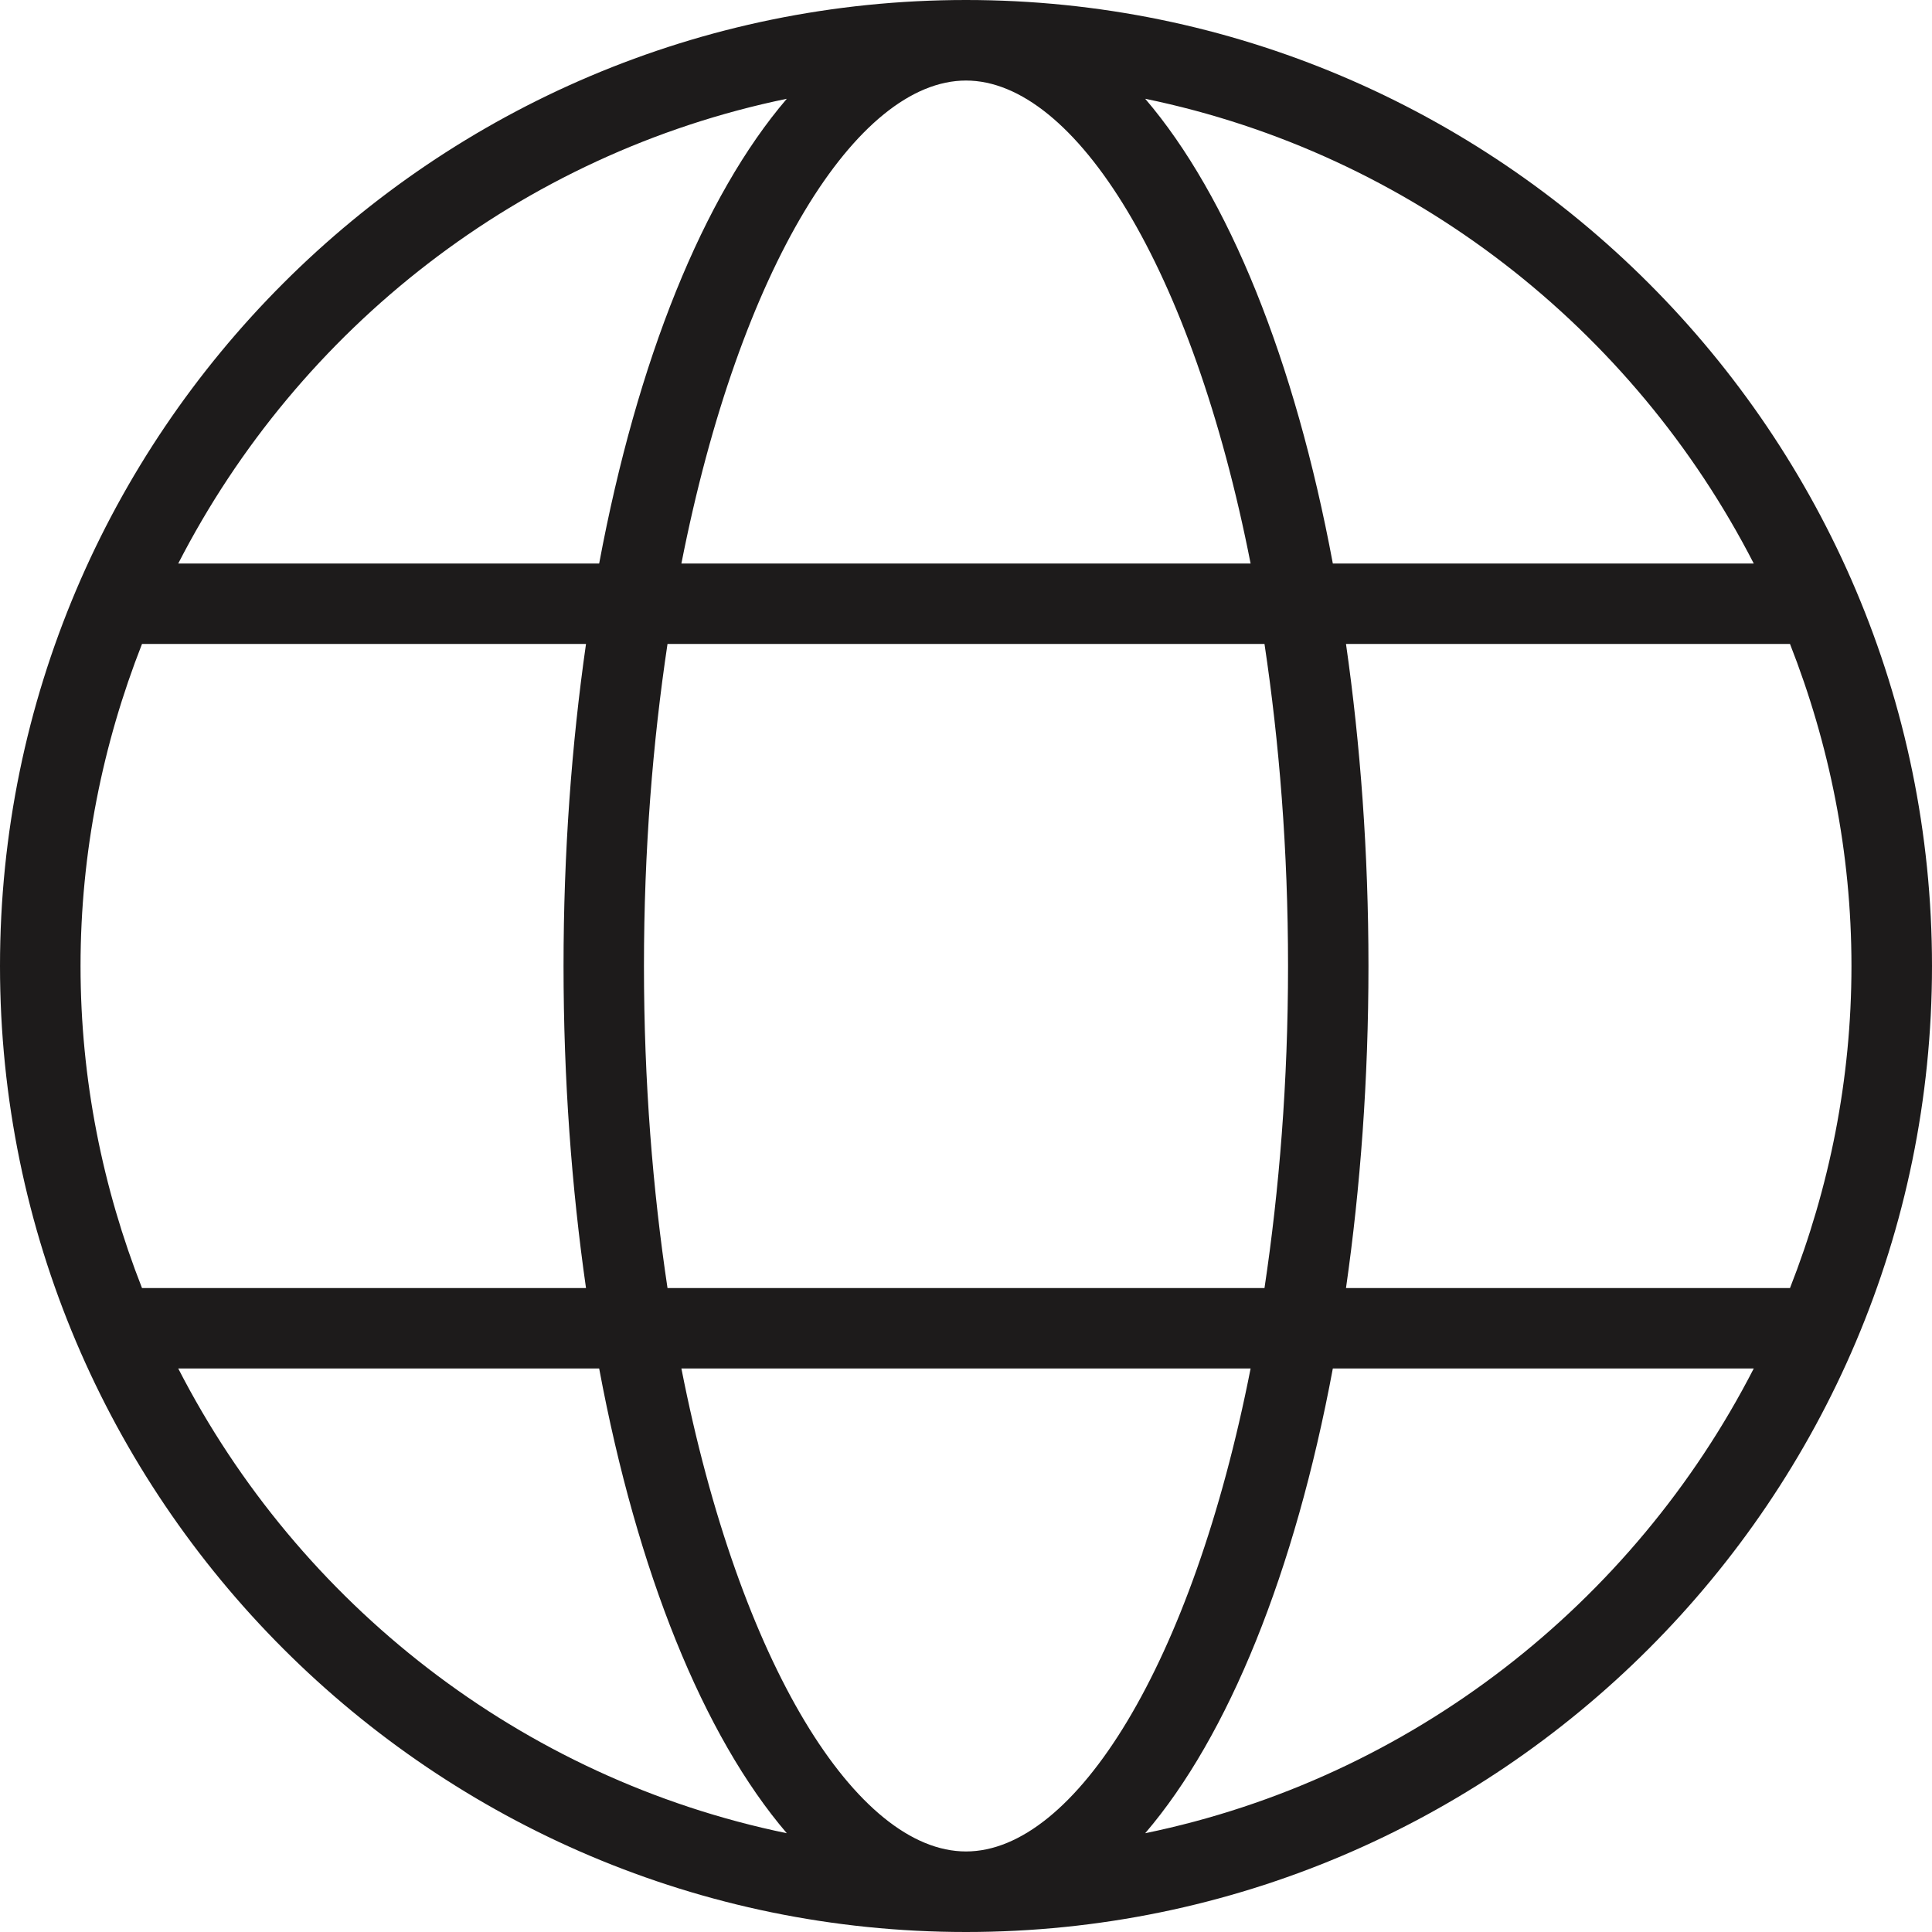 <svg xmlns="http://www.w3.org/2000/svg" width="16" height="16" viewBox="0 0 16 16" fill="none">
<g clip-path="url(#clip0_70_218)">
<path d="M8 0C3.589 0 0 3.589 0 8C0 12.411 3.589 16 8 16C12.411 16 16 12.411 16 8C16 3.589 12.411 0 8 0ZM14.524 4.667H11.038C10.723 2.98 10.174 1.624 9.484 0.818C11.686 1.272 13.525 2.72 14.524 4.667ZM10.667 8C10.667 8.962 10.594 9.854 10.472 10.667H5.528C5.406 9.854 5.333 8.962 5.333 8C5.333 7.038 5.406 6.146 5.528 5.333H10.472C10.594 6.146 10.667 7.038 10.667 8ZM8 0.667C8.902 0.667 9.874 2.211 10.357 4.667H5.643C6.126 2.211 7.098 0.667 8 0.667ZM6.516 0.818C5.826 1.624 5.277 2.98 4.962 4.667H1.476C2.475 2.72 4.314 1.272 6.516 0.818ZM0.667 8C0.667 7.059 0.851 6.161 1.176 5.333H4.853C4.734 6.165 4.667 7.059 4.667 8C4.667 8.941 4.734 9.835 4.853 10.667H1.176C0.851 9.839 0.667 8.941 0.667 8ZM1.476 11.333H4.962C5.277 13.021 5.826 14.376 6.516 15.182C4.314 14.728 2.475 13.28 1.476 11.333ZM8 15.333C7.098 15.333 6.126 13.789 5.643 11.333H10.357C9.874 13.789 8.902 15.333 8 15.333ZM9.484 15.182C10.174 14.376 10.723 13.021 11.038 11.333H14.524C13.525 13.28 11.686 14.728 9.484 15.182ZM11.147 10.667C11.266 9.835 11.333 8.941 11.333 8C11.333 7.059 11.266 6.165 11.147 5.333H14.824C15.149 6.161 15.333 7.059 15.333 8C15.333 8.941 15.149 9.839 14.824 10.667H11.147Z" fill="#1D1B1B"/>
</g>
<defs>
<clipPath id="clip0_70_218">
<rect width="16" height="16" fill="white"/>
</clipPath>
</defs>
</svg>